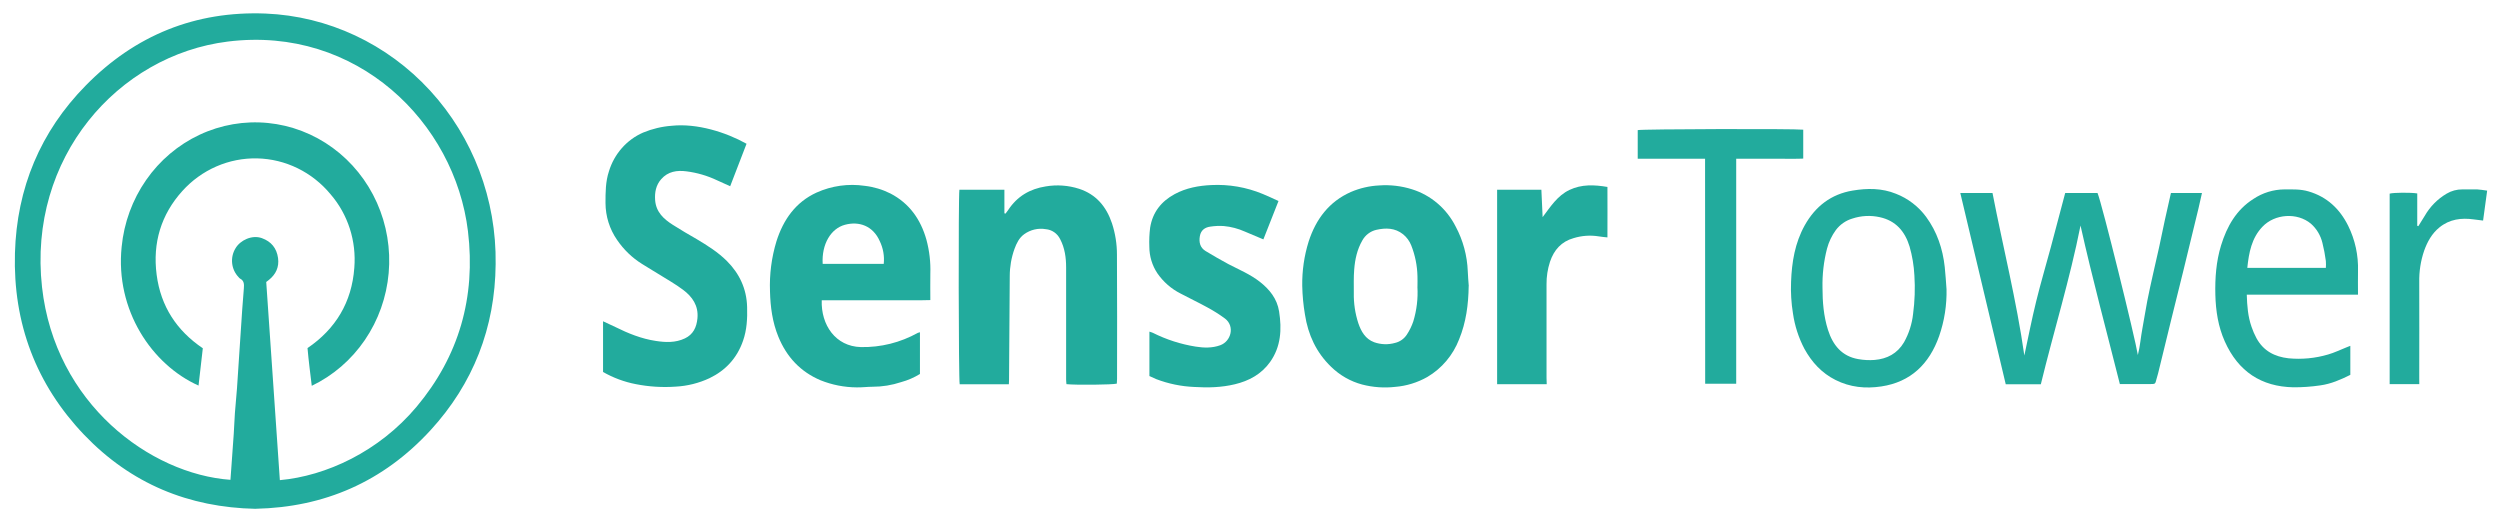 <svg width="183" height="38" viewBox="0 0 183 38" fill="none" xmlns="http://www.w3.org/2000/svg">
<path d="M54.648 10.52C54.246 11.56 53.854 12.582 53.449 13.632C53.103 13.476 52.787 13.339 52.476 13.192C51.77 12.859 51.019 12.64 50.248 12.542C49.562 12.453 48.9 12.542 48.395 13.12C48.017 13.552 47.916 14.08 47.955 14.641C48.017 15.525 48.586 16.036 49.255 16.461C49.825 16.828 50.412 17.164 50.996 17.502C51.78 17.971 52.556 18.455 53.21 19.108C54.128 20.027 54.654 21.139 54.689 22.474C54.713 23.314 54.672 24.143 54.391 24.944C53.947 26.223 53.107 27.117 51.935 27.683C51.158 28.046 50.321 28.255 49.468 28.301C48.489 28.371 47.505 28.31 46.541 28.119C45.701 27.957 44.891 27.657 44.143 27.229V23.517C44.46 23.663 44.753 23.795 45.038 23.935C45.983 24.406 46.958 24.799 48.003 24.956C48.72 25.067 49.445 25.098 50.135 24.77C50.742 24.481 50.989 23.96 51.052 23.307C51.143 22.372 50.673 21.718 50.003 21.215C49.43 20.785 48.8 20.434 48.195 20.055C47.798 19.805 47.391 19.575 46.996 19.32C46.273 18.87 45.65 18.269 45.166 17.556C44.621 16.77 44.327 15.83 44.323 14.864C44.323 14.076 44.323 13.297 44.575 12.538C44.767 11.907 45.09 11.327 45.522 10.838C45.954 10.348 46.484 9.962 47.075 9.705C47.746 9.427 48.455 9.258 49.177 9.206C51.023 9.014 53.137 9.679 54.64 10.52" fill="#22AB9D"/>
<path d="M73.849 28.129H70.249C70.168 27.847 70.147 14.435 70.228 13.888H73.522V15.614L73.603 15.638C73.667 15.55 73.736 15.464 73.796 15.378C74.457 14.368 75.39 13.827 76.549 13.645C77.367 13.506 78.206 13.567 78.997 13.822C80.226 14.226 80.981 15.11 81.395 16.342C81.639 17.085 81.763 17.865 81.761 18.65C81.781 21.679 81.771 24.708 81.768 27.735C81.768 27.855 81.757 27.971 81.751 28.081C81.453 28.166 78.747 28.194 78.065 28.12C78.056 28.014 78.04 27.899 78.04 27.785C78.04 25.054 78.04 22.316 78.04 19.581C78.04 18.857 77.943 18.151 77.601 17.501C77.5 17.298 77.351 17.125 77.168 16.998C76.985 16.872 76.773 16.795 76.553 16.776C75.998 16.68 75.428 16.813 74.967 17.146C74.597 17.416 74.412 17.809 74.26 18.22C74.031 18.858 73.914 19.532 73.914 20.212C73.89 22.745 73.879 25.284 73.862 27.811C73.862 27.903 73.855 27.994 73.849 28.129Z" fill="#22AB9D"/>
<path d="M103.758 20.992C103.758 20.722 103.769 20.472 103.758 20.212C103.74 19.441 103.586 18.68 103.304 17.966C103.177 17.644 102.971 17.362 102.706 17.148C102.109 16.674 101.435 16.67 100.748 16.824C100.533 16.873 100.331 16.967 100.154 17.102C99.976 17.236 99.829 17.407 99.72 17.605C99.341 18.264 99.185 18.987 99.127 19.732C99.081 20.3 99.101 20.875 99.099 21.449C99.085 22.194 99.195 22.937 99.424 23.644C99.633 24.266 99.948 24.814 100.588 25.051C101.08 25.225 101.611 25.243 102.113 25.102C102.469 25.021 102.782 24.801 102.985 24.488C103.18 24.191 103.337 23.869 103.452 23.531C103.703 22.711 103.806 21.851 103.755 20.992M107.508 20.942C107.489 22.284 107.319 23.592 106.806 24.843C106.356 26.003 105.538 26.972 104.485 27.592C103.76 28.004 102.957 28.252 102.132 28.319C101.322 28.411 100.503 28.353 99.713 28.148C98.859 27.921 98.074 27.473 97.434 26.847C96.354 25.807 95.751 24.506 95.522 23.02C95.404 22.326 95.338 21.625 95.324 20.921C95.308 19.824 95.465 18.731 95.791 17.686C96.325 16.036 97.292 14.757 98.884 14.053C99.541 13.771 100.24 13.609 100.95 13.574C101.765 13.515 102.583 13.61 103.363 13.857C104.046 14.07 104.679 14.421 105.228 14.89C105.777 15.359 106.229 15.936 106.558 16.588C107.096 17.593 107.398 18.714 107.441 19.861C107.453 20.219 107.489 20.576 107.513 20.935" fill="#22AB9D"/>
<path d="M64.69 19.317C64.75 18.742 64.647 18.161 64.395 17.644C63.902 16.537 62.892 16.172 61.848 16.454C60.825 16.729 60.136 17.863 60.22 19.315L64.69 19.317ZM67.34 24.322V27.375C66.911 27.639 66.449 27.839 65.966 27.97C65.29 28.195 64.583 28.31 63.872 28.31C63.485 28.31 63.097 28.366 62.711 28.356C61.804 28.351 60.906 28.174 60.061 27.835C58.598 27.214 57.583 26.136 56.974 24.643C56.541 23.584 56.392 22.47 56.364 21.334C56.316 20.094 56.475 18.854 56.835 17.668C57.34 16.073 58.242 14.796 59.773 14.096C60.881 13.598 62.102 13.427 63.299 13.603C63.954 13.678 64.592 13.868 65.185 14.166C66.56 14.883 67.391 16.048 67.814 17.547C68.032 18.355 68.13 19.193 68.101 20.031C68.09 20.656 68.101 21.281 68.101 21.966C67.209 21.994 66.334 21.974 65.461 21.98C64.567 21.98 63.674 21.98 62.782 21.98H60.151C60.088 23.783 61.161 25.361 63.019 25.406C64.471 25.435 65.906 25.077 67.184 24.366C67.235 24.347 67.287 24.331 67.34 24.319" fill="#22AB9D"/>
<path d="M149.389 28.127H146.82C145.712 23.462 144.608 18.811 143.495 14.13H145.852C146.621 18.092 147.61 22.007 148.182 26.023C148.467 24.695 148.727 23.362 149.052 22.044C149.376 20.727 149.766 19.41 150.122 18.09C150.478 16.77 150.82 15.457 151.173 14.126H153.538C153.857 14.868 156.303 24.783 156.491 25.989C156.659 25.338 156.702 24.677 156.827 24.025C156.952 23.373 157.052 22.691 157.181 22.026C157.309 21.362 157.461 20.706 157.606 20.046C157.751 19.385 157.904 18.754 158.045 18.108C158.186 17.462 158.32 16.784 158.464 16.123C158.608 15.463 158.761 14.805 158.912 14.127H161.184C161.099 14.517 161.021 14.88 160.931 15.247C160.565 16.766 160.196 18.283 159.826 19.798C159.542 20.958 159.25 22.115 158.964 23.275C158.633 24.627 158.303 25.979 157.973 27.331C157.938 27.473 157.892 27.612 157.854 27.752C157.765 28.108 157.765 28.112 157.432 28.112C156.693 28.112 155.956 28.112 155.173 28.112C154.202 24.246 153.163 20.404 152.294 16.511C151.515 20.437 150.336 24.237 149.391 28.119" fill="#22AB9D"/>
<path d="M93.588 14.71C93.209 15.669 92.847 16.587 92.479 17.523C91.995 17.318 91.554 17.132 91.115 16.948C90.629 16.732 90.114 16.596 89.587 16.547C89.253 16.524 88.919 16.539 88.588 16.59C88.202 16.643 87.906 16.85 87.831 17.276C87.752 17.729 87.841 18.13 88.253 18.378C88.8 18.705 89.348 19.029 89.91 19.328C90.692 19.736 91.514 20.074 92.221 20.628C92.927 21.182 93.483 21.862 93.629 22.796C93.837 24.104 93.768 25.374 92.974 26.493C92.331 27.397 91.419 27.882 90.387 28.129C89.414 28.363 88.427 28.389 87.426 28.326C86.472 28.287 85.529 28.093 84.633 27.751C84.466 27.683 84.304 27.603 84.137 27.526V24.275C84.228 24.307 84.31 24.327 84.389 24.363C85.378 24.858 86.432 25.198 87.518 25.371C88.114 25.466 88.722 25.488 89.318 25.273C90.121 24.983 90.402 23.881 89.676 23.323C89.257 23.013 88.816 22.735 88.358 22.49C87.72 22.138 87.061 21.831 86.42 21.488C85.743 21.148 85.158 20.638 84.72 20.006C84.337 19.433 84.131 18.753 84.131 18.056C84.112 17.591 84.132 17.126 84.19 16.666C84.369 15.534 85.012 14.736 85.984 14.21C86.825 13.756 87.738 13.59 88.673 13.546C89.955 13.482 91.236 13.703 92.428 14.196C92.796 14.347 93.16 14.518 93.591 14.716" fill="#22AB9D"/>
<path d="M170.253 19.606C170.265 19.44 170.265 19.274 170.253 19.108C170.195 18.66 170.111 18.216 170.001 17.779C169.869 17.231 169.574 16.739 169.158 16.373C168.157 15.538 166.516 15.645 165.61 16.598C164.819 17.425 164.62 18.485 164.503 19.606H170.253ZM172.044 25.315V27.44C171.349 27.787 170.624 28.105 169.84 28.211C169.187 28.307 168.528 28.354 167.868 28.35C165.532 28.301 163.84 27.2 162.854 24.991C162.371 23.908 162.195 22.764 162.164 21.584C162.134 20.355 162.222 19.138 162.583 17.96C163.013 16.567 163.697 15.359 164.946 14.565C165.623 14.113 166.411 13.87 167.218 13.864C167.81 13.864 168.4 13.837 168.985 14.011C170.324 14.401 171.266 15.279 171.887 16.529C172.394 17.554 172.641 18.694 172.606 19.844C172.594 20.402 172.606 20.961 172.606 21.57H164.464C164.489 22.403 164.551 23.176 164.811 23.918C164.908 24.207 165.029 24.486 165.172 24.753C165.684 25.691 166.505 26.112 167.517 26.227C168.493 26.321 169.477 26.227 170.42 25.948C170.879 25.818 171.312 25.602 171.756 25.428L172.033 25.318" fill="#22AB9D"/>
<path d="M133.407 21.068C133.407 22.089 133.487 23.132 133.808 24.145C134.169 25.28 134.834 26.08 136.025 26.287C136.419 26.358 136.82 26.378 137.22 26.348C138.126 26.272 138.884 25.885 139.373 25.055C139.731 24.42 139.957 23.715 140.037 22.985C140.162 22.05 140.195 21.104 140.134 20.163C140.097 19.447 139.979 18.737 139.782 18.049C139.441 16.927 138.763 16.153 137.606 15.899C136.933 15.748 136.234 15.784 135.579 16.003C135.105 16.146 134.687 16.439 134.384 16.841C134.088 17.247 133.869 17.706 133.739 18.195C133.497 19.132 133.386 20.099 133.407 21.068ZM142.486 21.147C142.513 22.323 142.33 23.493 141.946 24.6C141.222 26.652 139.86 27.963 137.716 28.287C136.558 28.462 135.426 28.352 134.356 27.812C133.355 27.309 132.627 26.521 132.084 25.535C131.659 24.728 131.375 23.85 131.245 22.942C131.121 22.18 131.075 21.408 131.106 20.636C131.158 19.187 131.39 17.784 132.102 16.502C132.891 15.088 134.052 14.21 135.614 13.95C136.681 13.772 137.752 13.764 138.783 14.183C139.659 14.522 140.425 15.108 140.992 15.874C141.791 16.966 142.21 18.207 142.356 19.553C142.414 20.081 142.442 20.613 142.483 21.142" fill="#22AB9D"/>
<path d="M113.22 28.124H109.589V13.89H112.829C112.861 14.556 112.891 15.226 112.92 15.893C113.502 15.126 114 14.322 114.887 13.902C115.775 13.482 116.688 13.52 117.664 13.684C117.673 14.909 117.664 16.126 117.664 17.378C117.423 17.351 117.221 17.337 117.024 17.302C116.409 17.203 115.781 17.248 115.185 17.432C114.302 17.679 113.75 18.291 113.459 19.164C113.286 19.695 113.2 20.253 113.206 20.813C113.206 23.094 113.206 25.375 113.206 27.656L113.22 28.124Z" fill="#22AB9D"/>
<path d="M124.811 11.62H119.881V9.525C120.154 9.445 131.366 9.413 131.997 9.493V11.609C131.47 11.635 130.93 11.617 130.393 11.621C129.857 11.625 129.305 11.621 128.761 11.621H127.09V28.09H124.819L124.811 11.62Z" fill="#22AB9D"/>
<path d="M177.092 28.119H174.923V14.175C175.175 14.095 176.447 14.078 176.942 14.16V16.529L177.022 16.555C177.176 16.308 177.332 16.058 177.485 15.809C177.874 15.129 178.428 14.566 179.094 14.175C179.442 13.968 179.838 13.861 180.24 13.864C180.602 13.873 180.966 13.855 181.329 13.864C181.556 13.873 181.783 13.92 182.06 13.954C181.959 14.699 181.863 15.403 181.762 16.145C181.518 16.116 181.305 16.091 181.093 16.062C180.176 15.932 179.309 16.039 178.558 16.653C178.016 17.095 177.683 17.693 177.448 18.351C177.195 19.092 177.073 19.873 177.089 20.658C177.099 22.999 177.089 25.329 177.089 27.665L177.092 28.119Z" fill="#22AB9D"/>
<path d="M20.485 35.147C23.856 34.844 27.734 33.066 30.495 29.774C33.594 26.076 34.837 21.766 34.255 16.928C33.297 8.984 26.144 1.866 16.677 3.042C8.635 4.041 2.019 11.548 3.077 21.025C4.025 29.54 10.98 34.698 16.869 35.123C16.891 34.837 16.911 34.552 16.931 34.268C16.992 33.425 17.057 32.585 17.111 31.744C17.145 31.24 17.159 30.737 17.195 30.234C17.239 29.629 17.305 29.025 17.348 28.421C17.415 27.499 17.475 26.574 17.531 25.651C17.597 24.645 17.664 23.639 17.732 22.634C17.766 22.13 17.808 21.628 17.849 21.125C17.872 20.832 17.885 20.548 17.568 20.39C17.525 20.369 17.496 20.32 17.461 20.284C17.198 20.01 17.034 19.652 16.993 19.27C16.953 18.887 17.039 18.501 17.239 18.176C17.582 17.585 18.451 17.17 19.173 17.433C19.854 17.68 20.253 18.165 20.353 18.888C20.444 19.546 20.194 20.077 19.691 20.483L19.488 20.641L20.485 35.147ZM18.718 37.246C13.805 37.146 9.587 35.407 6.159 31.827C2.65 28.155 0.949 23.678 1.094 18.531C1.228 13.759 2.965 9.629 6.269 6.267C9.898 2.562 14.323 0.792 19.436 0.992C24.011 1.179 28.333 3.202 31.48 6.628C34.627 10.054 36.35 14.612 36.281 19.329C36.242 23.993 34.634 28.092 31.518 31.489C28.047 35.272 23.731 37.133 18.729 37.242" fill="#22AB9D"/>
<path d="M22.821 28.241C22.708 27.317 22.591 26.405 22.51 25.48C24.569 24.081 25.753 22.125 25.936 19.603C26.015 18.634 25.903 17.657 25.606 16.733C25.308 15.809 24.832 14.957 24.205 14.229C23.54 13.423 22.717 12.772 21.79 12.317C20.863 11.863 19.854 11.617 18.828 11.594C17.801 11.571 16.782 11.772 15.837 12.184C14.892 12.596 14.042 13.21 13.344 13.985C11.791 15.707 11.163 17.78 11.466 20.109C11.769 22.439 12.944 24.208 14.846 25.493C14.742 26.404 14.637 27.314 14.533 28.224C11.125 26.701 8.426 22.71 8.905 18.066C9.076 16.304 9.693 14.62 10.694 13.18C11.694 11.741 13.044 10.598 14.608 9.865C16.172 9.131 17.896 8.834 19.606 9.002C21.317 9.17 22.955 9.798 24.356 10.823C25.757 11.848 26.873 13.233 27.592 14.842C28.31 16.45 28.607 18.224 28.451 19.988C28.296 21.751 27.694 23.442 26.706 24.89C25.718 26.339 24.378 27.495 22.821 28.242" fill="#22AB9D"/>
</svg>
